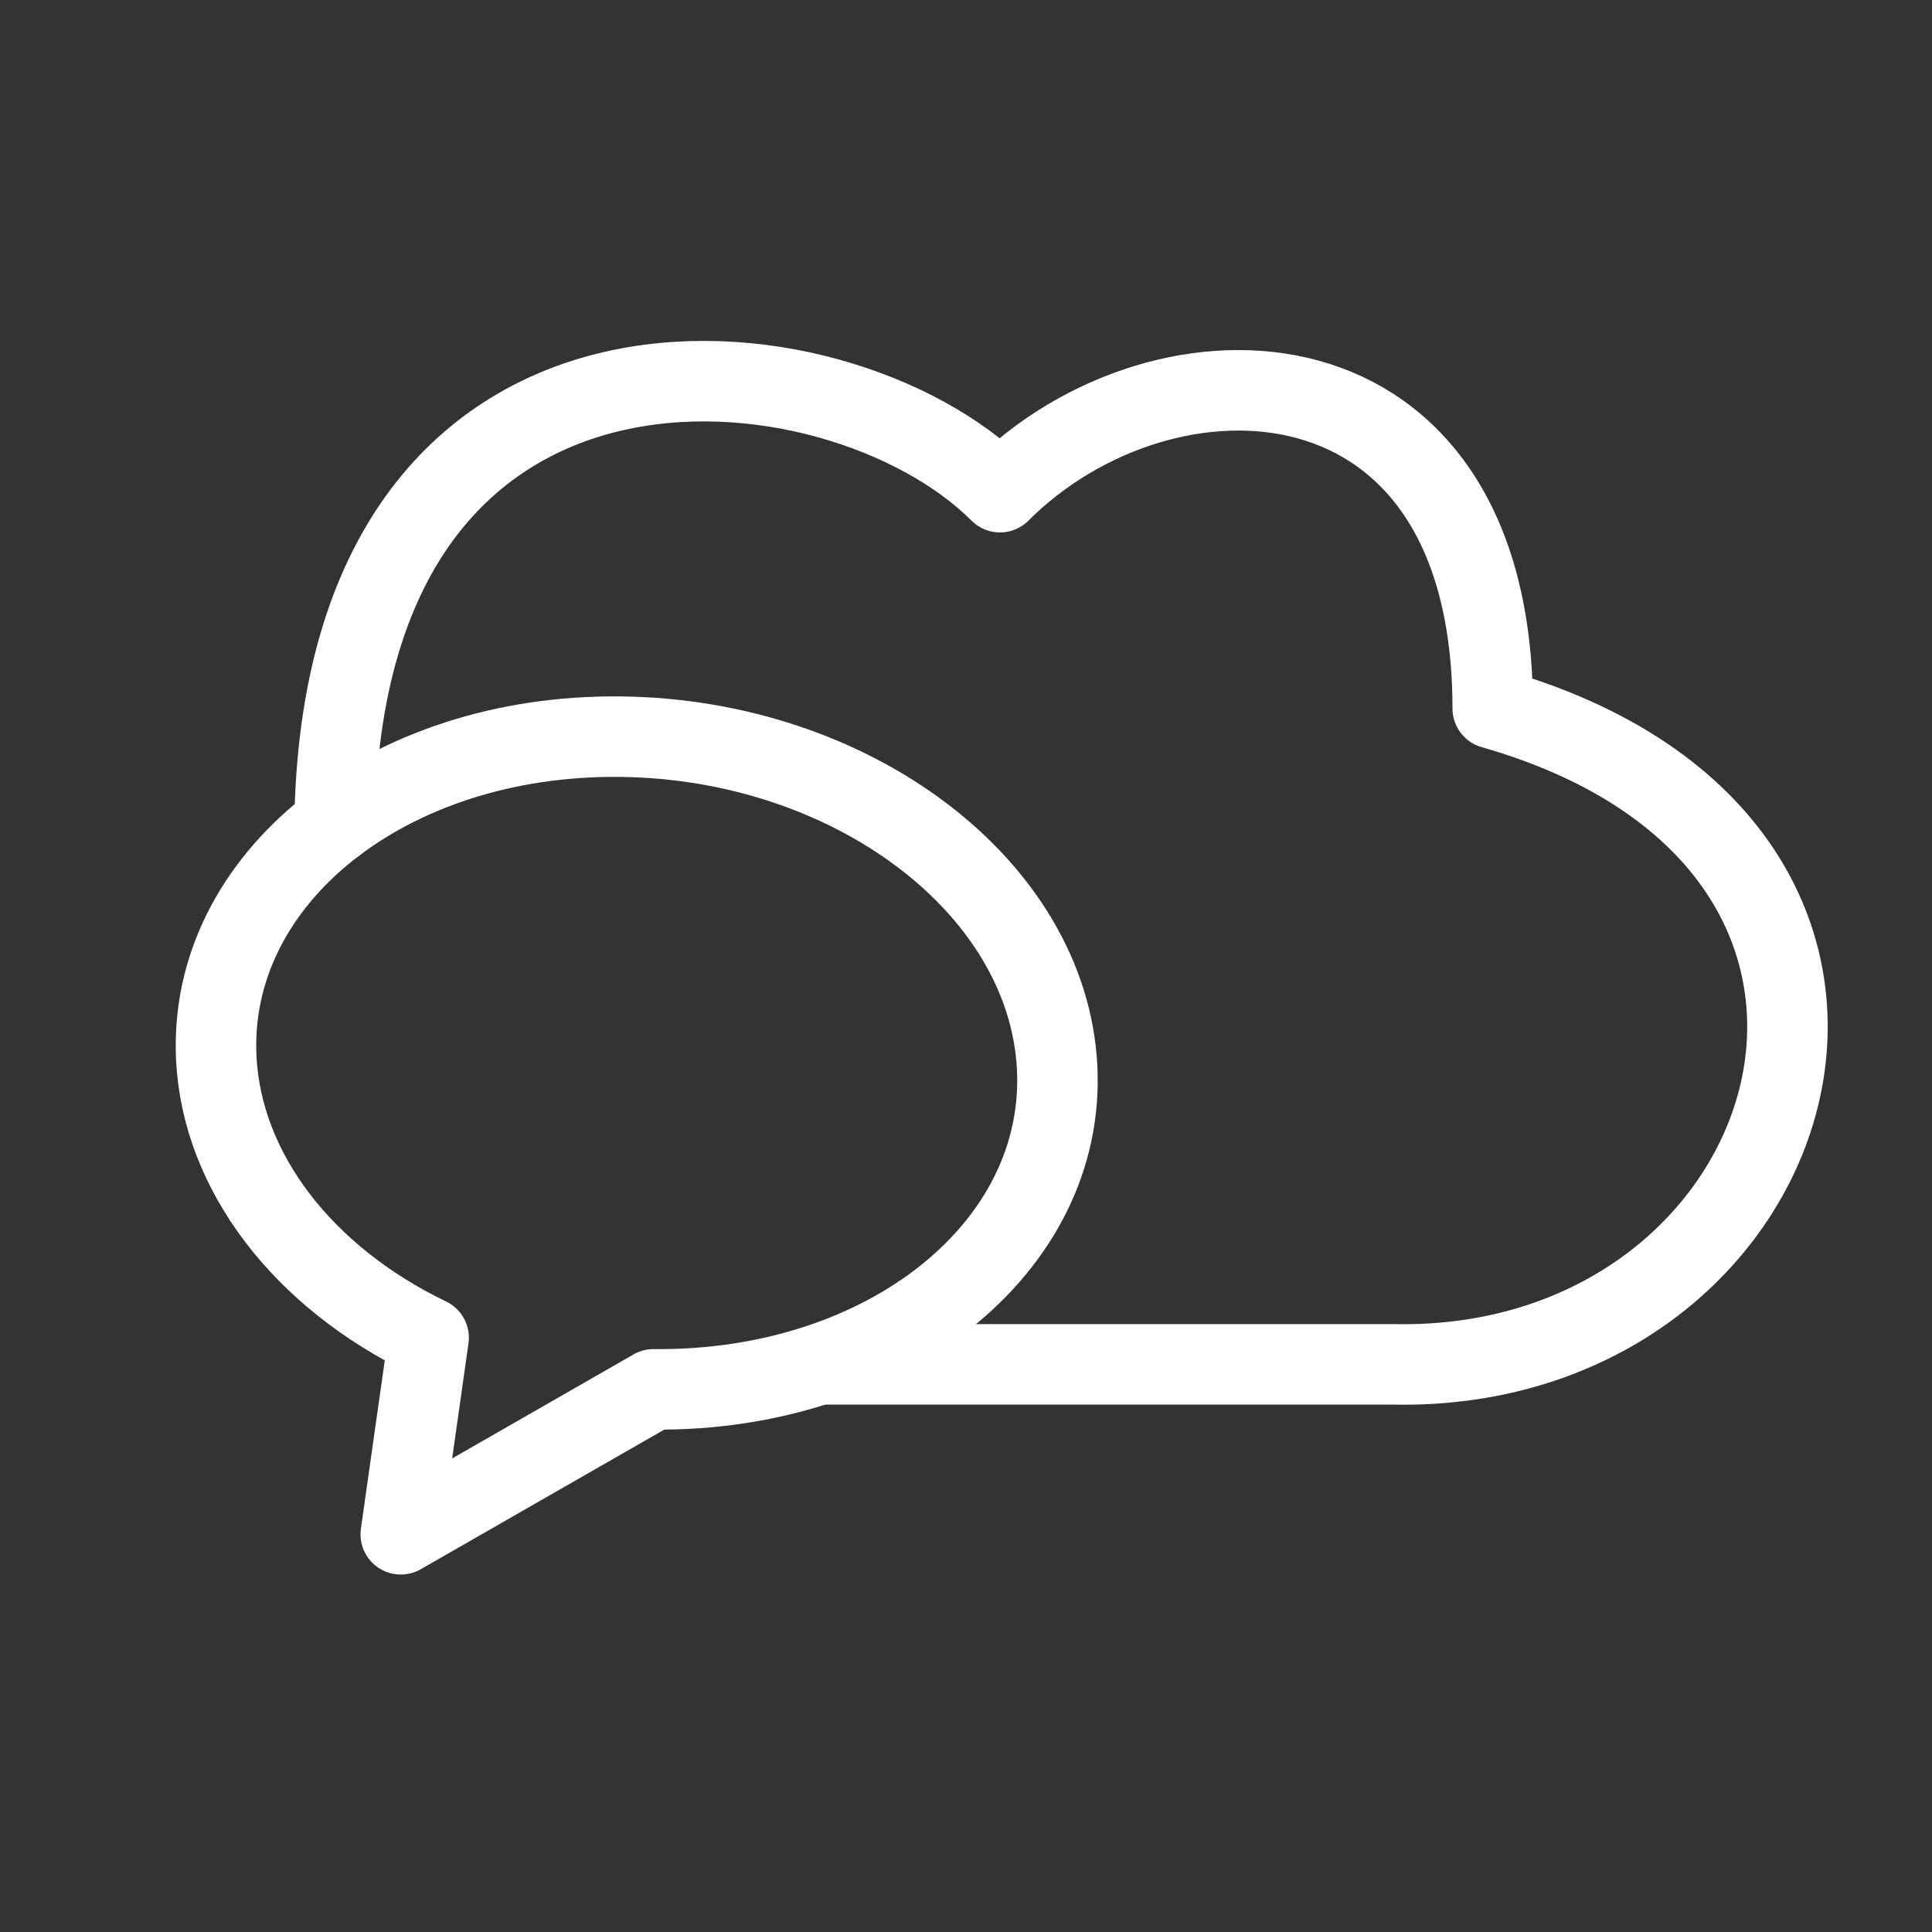 <?xml version="1.0" encoding="UTF-8"?><svg id="a" xmlns="http://www.w3.org/2000/svg" viewBox="0 0 48 48"><rect x="0" y="0" width="48" height="48" fill="#333333" stroke="none"/><defs><style>.c{stroke-width:2px;fill:none;stroke:#fff;stroke-linecap:round;stroke-linejoin:round;}</style></defs><path class="c" d="m16.235,34.518c5.769.059,10.259-3.524,10.029-8.002-.23-4.478-5.093-8.156-10.861-8.214-5.769-.059-10.259,3.524-10.029,8.002.144,2.8,2.138,5.42,5.275,6.932l-.692,4.883,6.279-3.6Z"/><path class="c" d="m20.486,33.897h14.131c10.304.214,14.498-12.861,2.469-16.296,0-9.235-8.166-9.449-12.242-5.373-4.076-4.076-16.343-5.289-16.532,8.24"/></svg>